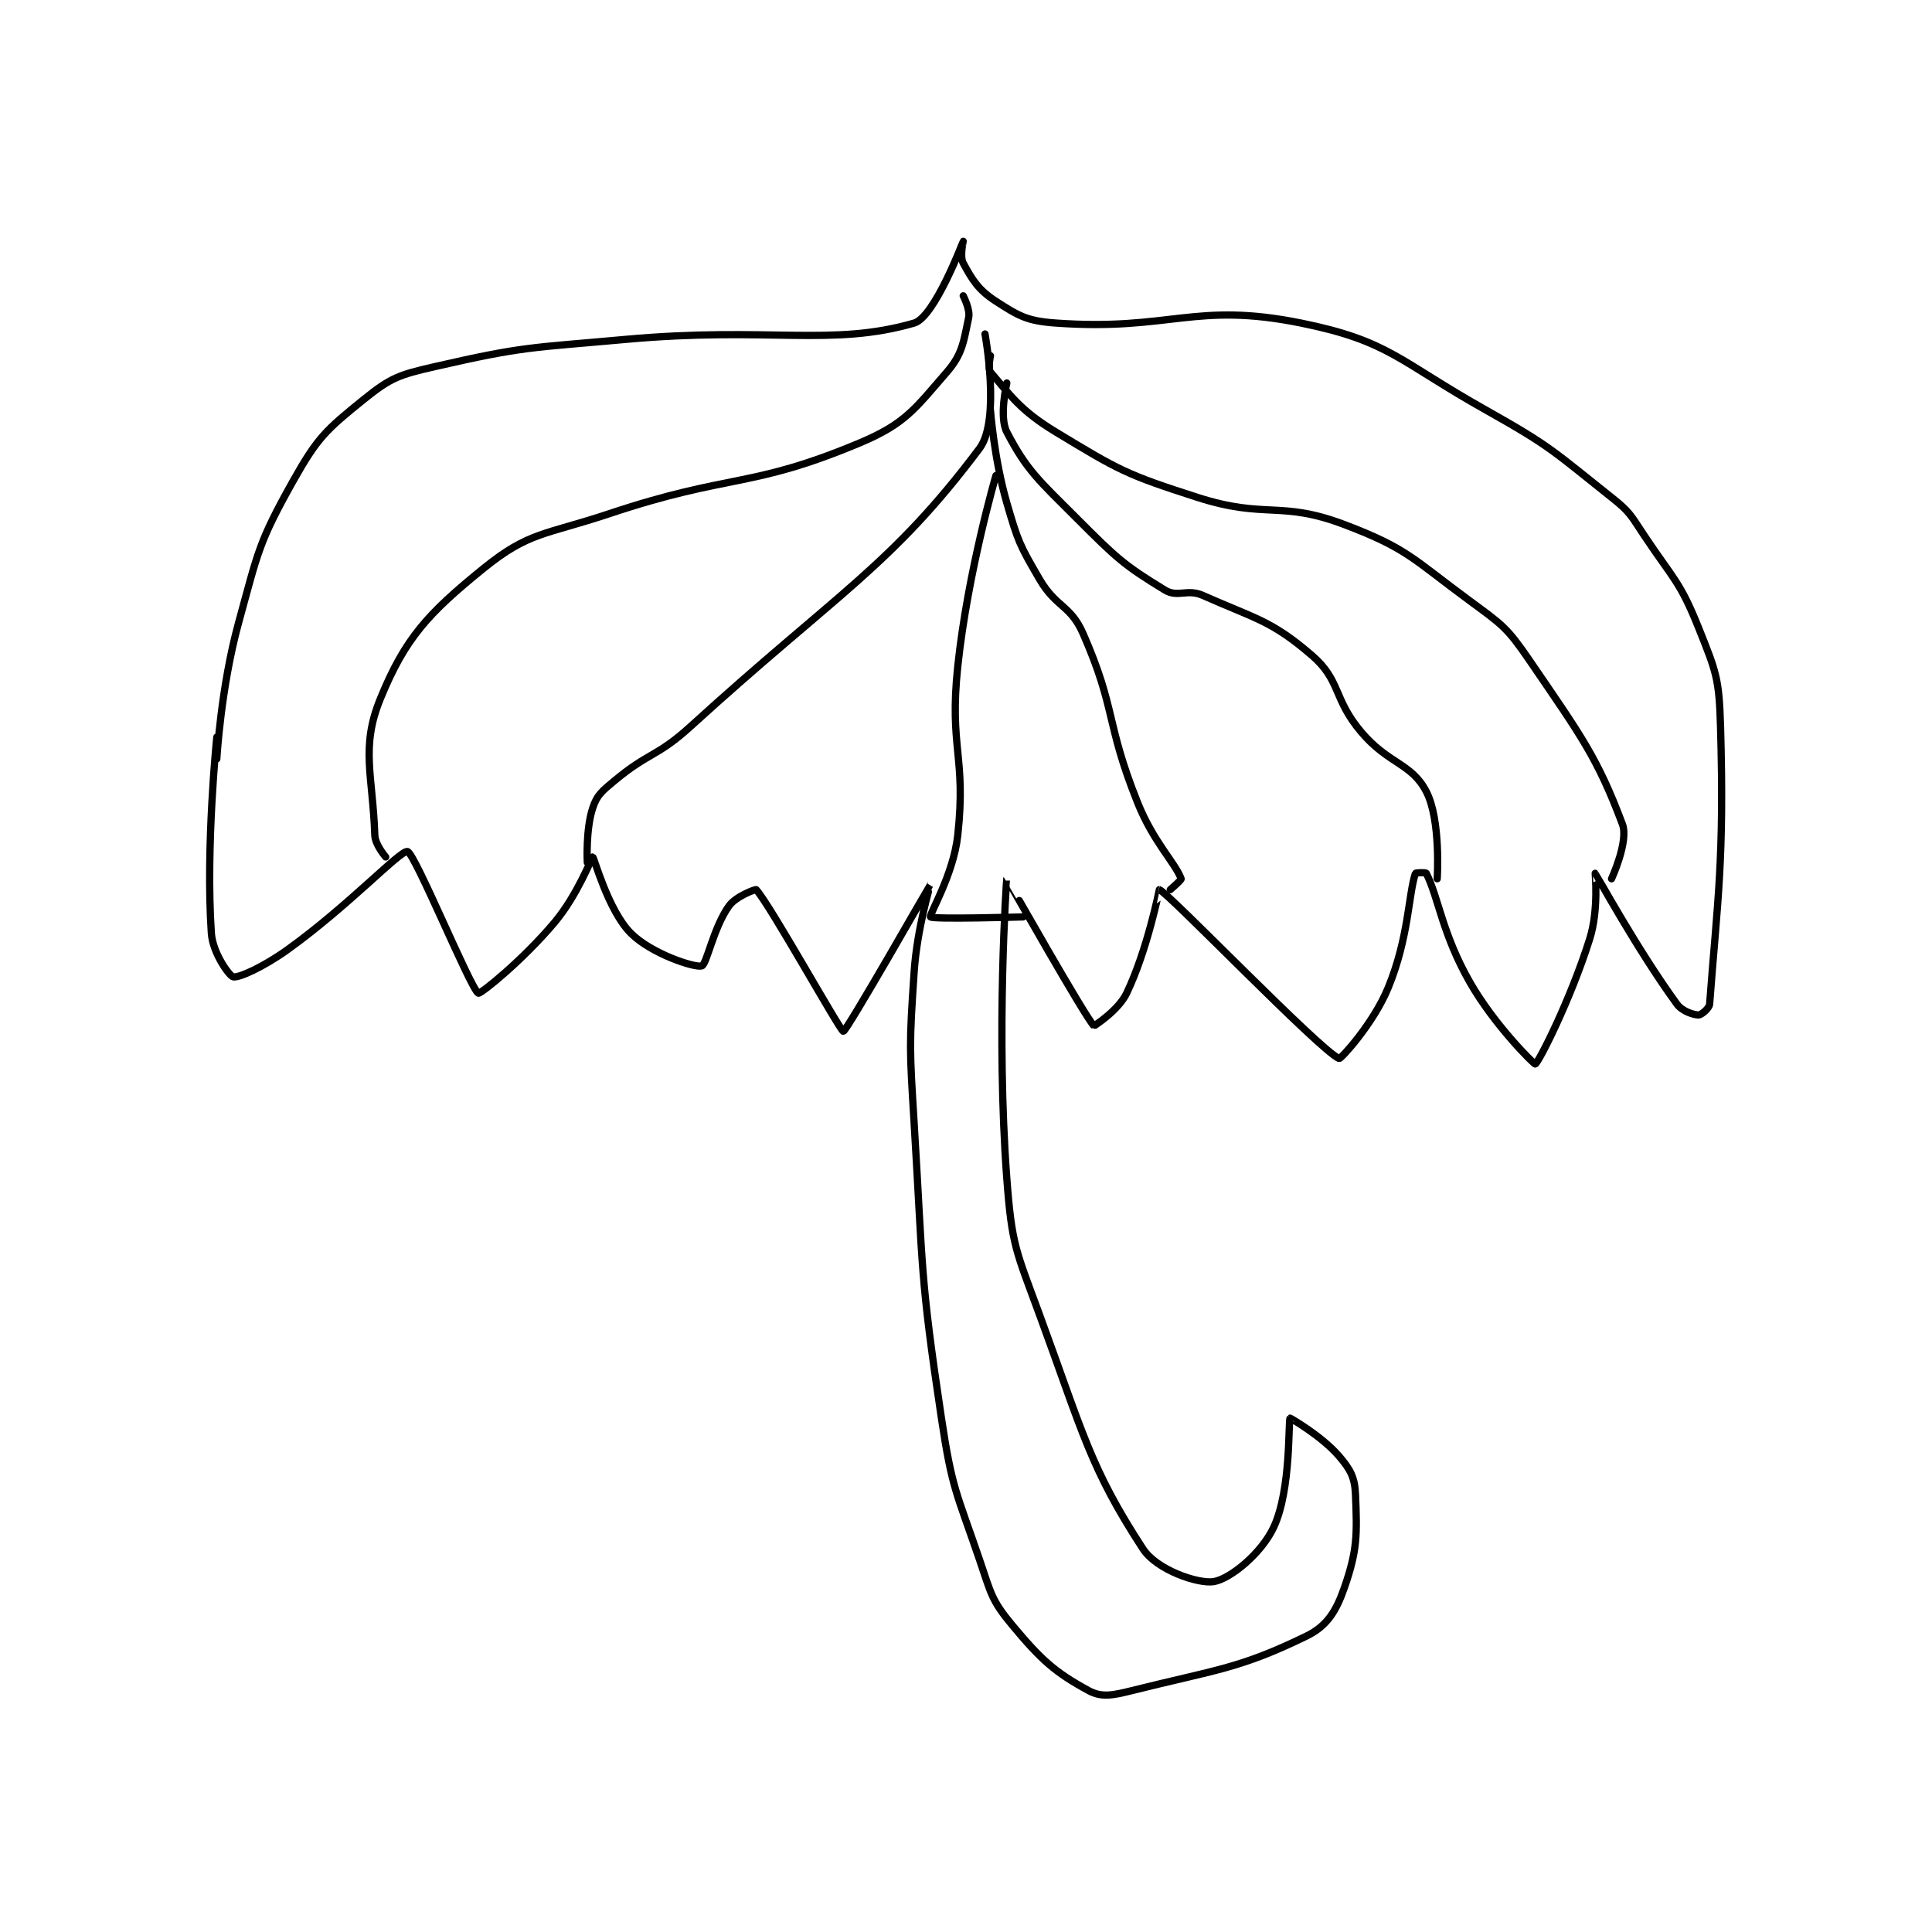 <?xml version="1.0" encoding="utf-8"?>
<!DOCTYPE svg PUBLIC "-//W3C//DTD SVG 1.1//EN" "http://www.w3.org/Graphics/SVG/1.1/DTD/svg11.dtd">
<svg viewBox="0 0 800 800" preserveAspectRatio="xMinYMin meet" xmlns="http://www.w3.org/2000/svg" version="1.1">
<g fill="none" stroke="black" stroke-linecap="round" stroke-linejoin="round" stroke-width="1.33">
<g transform="translate(87.52,99.929) scale(2.256) translate(-125,-114.133)">
<path id="0" d="M126 209.133 C126 209.133 126.741 196.006 130 184.133 C133.59 171.056 133.652 169.45 140 158.133 C144.477 150.153 146.059 148.739 153 143.133 C157.932 139.15 159.454 138.633 166 137.133 C182.459 133.361 183.482 133.726 201 132.133 C227.322 129.74 238.845 133.533 254 129.133 C257.757 128.043 262.972 114.167 263 114.133 C263.005 114.127 262.349 116.941 263 118.133 C264.671 121.196 265.752 123.032 269 125.133 C273.192 127.846 274.719 128.756 280 129.133 C301.058 130.637 305.395 125.163 325 129.133 C341.225 132.419 342.888 136.088 359 145.133 C370.988 151.864 371.395 152.723 382 161.133 C385.432 163.856 385.501 164.385 388 168.133 C393.377 176.198 394.553 176.516 398 185.133 C401.217 193.176 401.746 194.38 402 203.133 C402.714 227.749 401.443 235.011 400 254.133 C399.939 254.937 398.433 256.133 398 256.133 C397.134 256.133 395.007 255.511 394 254.133 C386.85 244.349 379.104 230.212 379 230.133 C378.975 230.114 379.669 236.823 378 242.133 C374.457 253.408 368.576 264.924 368 265.133 C367.795 265.208 360.508 258.022 356 250.133 C350.933 241.266 350.257 234.647 348 230.133 C347.906 229.945 346.038 230.02 346 230.133 C344.711 234.001 344.787 241.937 341 251.133 C338.257 257.796 332.263 264.246 332 264.133 C328.452 262.613 300.559 233.613 299 233.133 C298.994 233.132 296.8 244.216 293 252.133 C291.458 255.346 287.01 258.143 287 258.133 C285.454 256.658 271.019 231.101 271 231.133 C270.942 231.234 269.005 259.537 271 286.133 C271.923 298.44 272.666 299.344 277 311.133 C284.963 332.794 286.286 339.259 296 354.133 C298.54 358.023 306.18 360.603 309 360.133 C311.976 359.637 317.716 355.027 320 350.133 C323.23 343.213 322.631 330.533 323 330.133 C323.021 330.11 328.804 333.405 332 337.133 C334.079 339.559 334.871 341.035 335 344.133 C335.307 351.49 335.354 354.333 333 361.133 C331.48 365.524 329.816 368.274 326 370.133 C313.642 376.154 309.505 376.257 294 380.133 C290.405 381.032 288.385 381.434 286 380.133 C279.874 376.792 277.373 374.58 272 368.133 C268.141 363.502 268.109 362.298 266 356.133 C261.739 343.677 260.955 343.169 259 330.133 C255.042 303.748 255.643 303.07 254 276.133 C253.153 262.245 253.066 261.831 254 248.133 C254.541 240.206 257.004 232.13 257 232.133 C256.99 232.142 241.601 259.115 241 259.133 C240.458 259.15 227.585 235.964 225 233.133 C224.9 233.024 221.292 234.325 220 236.133 C217.136 240.143 215.924 246.877 215 247.133 C213.7 247.494 205.766 244.899 202 241.133 C197.837 236.971 195.226 227.166 195 227.133 C194.867 227.114 192.216 234.115 188 239.133 C182.162 246.083 174.406 252.329 174 252.133 C172.661 251.489 162.368 226.446 161 226.133 C159.708 225.838 150.237 236.057 139 244.133 C134.628 247.276 130.067 249.362 129 249.133 C128.317 248.987 125.249 244.778 125 241.133 C123.921 225.304 126 205.133 126 205.133 "/>
<path id="1" d="M263 124.133 C263 124.133 264.318 126.65 264 128.133 C263.088 132.387 262.929 134.765 260 138.133 C254.152 144.859 252.392 147.614 244 151.133 C223.871 159.574 220.445 156.652 198 164.133 C186.257 168.048 183.315 167.402 175 174.133 C164.723 182.452 160.541 187.008 156 198.133 C152.367 207.035 154.622 212.165 155 223.133 C155.062 224.921 157 227.133 157 227.133 "/>
<path id="2" d="M267 131.133 C267 131.133 269.892 146.945 266 152.133 C249.763 173.783 239.895 178.646 213 203.133 C206.75 208.823 205.343 207.847 199 213.133 C196.68 215.066 195.803 215.723 195 218.133 C193.689 222.065 194 228.133 194 228.133 "/>
<path id="3" d="M268 145.133 C268 145.133 268.67 154.108 271 162.133 C273.052 169.202 273.328 169.839 277 176.133 C280.077 181.409 282.672 180.832 285 186.133 C291.096 200.019 289.094 202.368 295 217.133 C297.902 224.389 301.885 228.161 303 231.133 C303.082 231.352 301 233.133 301 233.133 "/>
<path id="4" d="M271 140.133 C271 140.133 269.547 146.34 271 149.133 C274.674 156.198 276.903 158.036 284 165.133 C291.097 172.231 292.475 173.553 300 178.133 C302.394 179.591 304.089 177.839 307 179.133 C316.733 183.459 319.534 183.697 327 190.133 C332.335 194.733 330.865 198.02 336 204.133 C341.021 210.111 345.269 209.866 348 215.133 C350.702 220.344 350 231.133 350 231.133 "/>
<path id="5" d="M268 135.133 C268 135.133 267.48 137.526 268 138.133 C271.692 142.44 273.493 145.195 280 149.133 C291.601 156.155 292.883 156.926 306 161.133 C318.57 165.165 321.186 161.644 333 166.133 C344.577 170.533 345.499 172.412 356 180.133 C362.021 184.56 362.844 185.048 367 191.133 C376.342 204.812 379.388 208.835 384 221.133 C385.173 224.261 382 231.133 382 231.133 "/>
<path id="6" d="M269 157.133 C269 157.133 263.838 174.802 262 192.133 C260.406 207.165 263.581 208.59 262 223.133 C261.207 230.425 256.686 237.741 257 238.133 C257.388 238.618 274 238.133 274 238.133 "/>
</g>
</g>
</svg>
